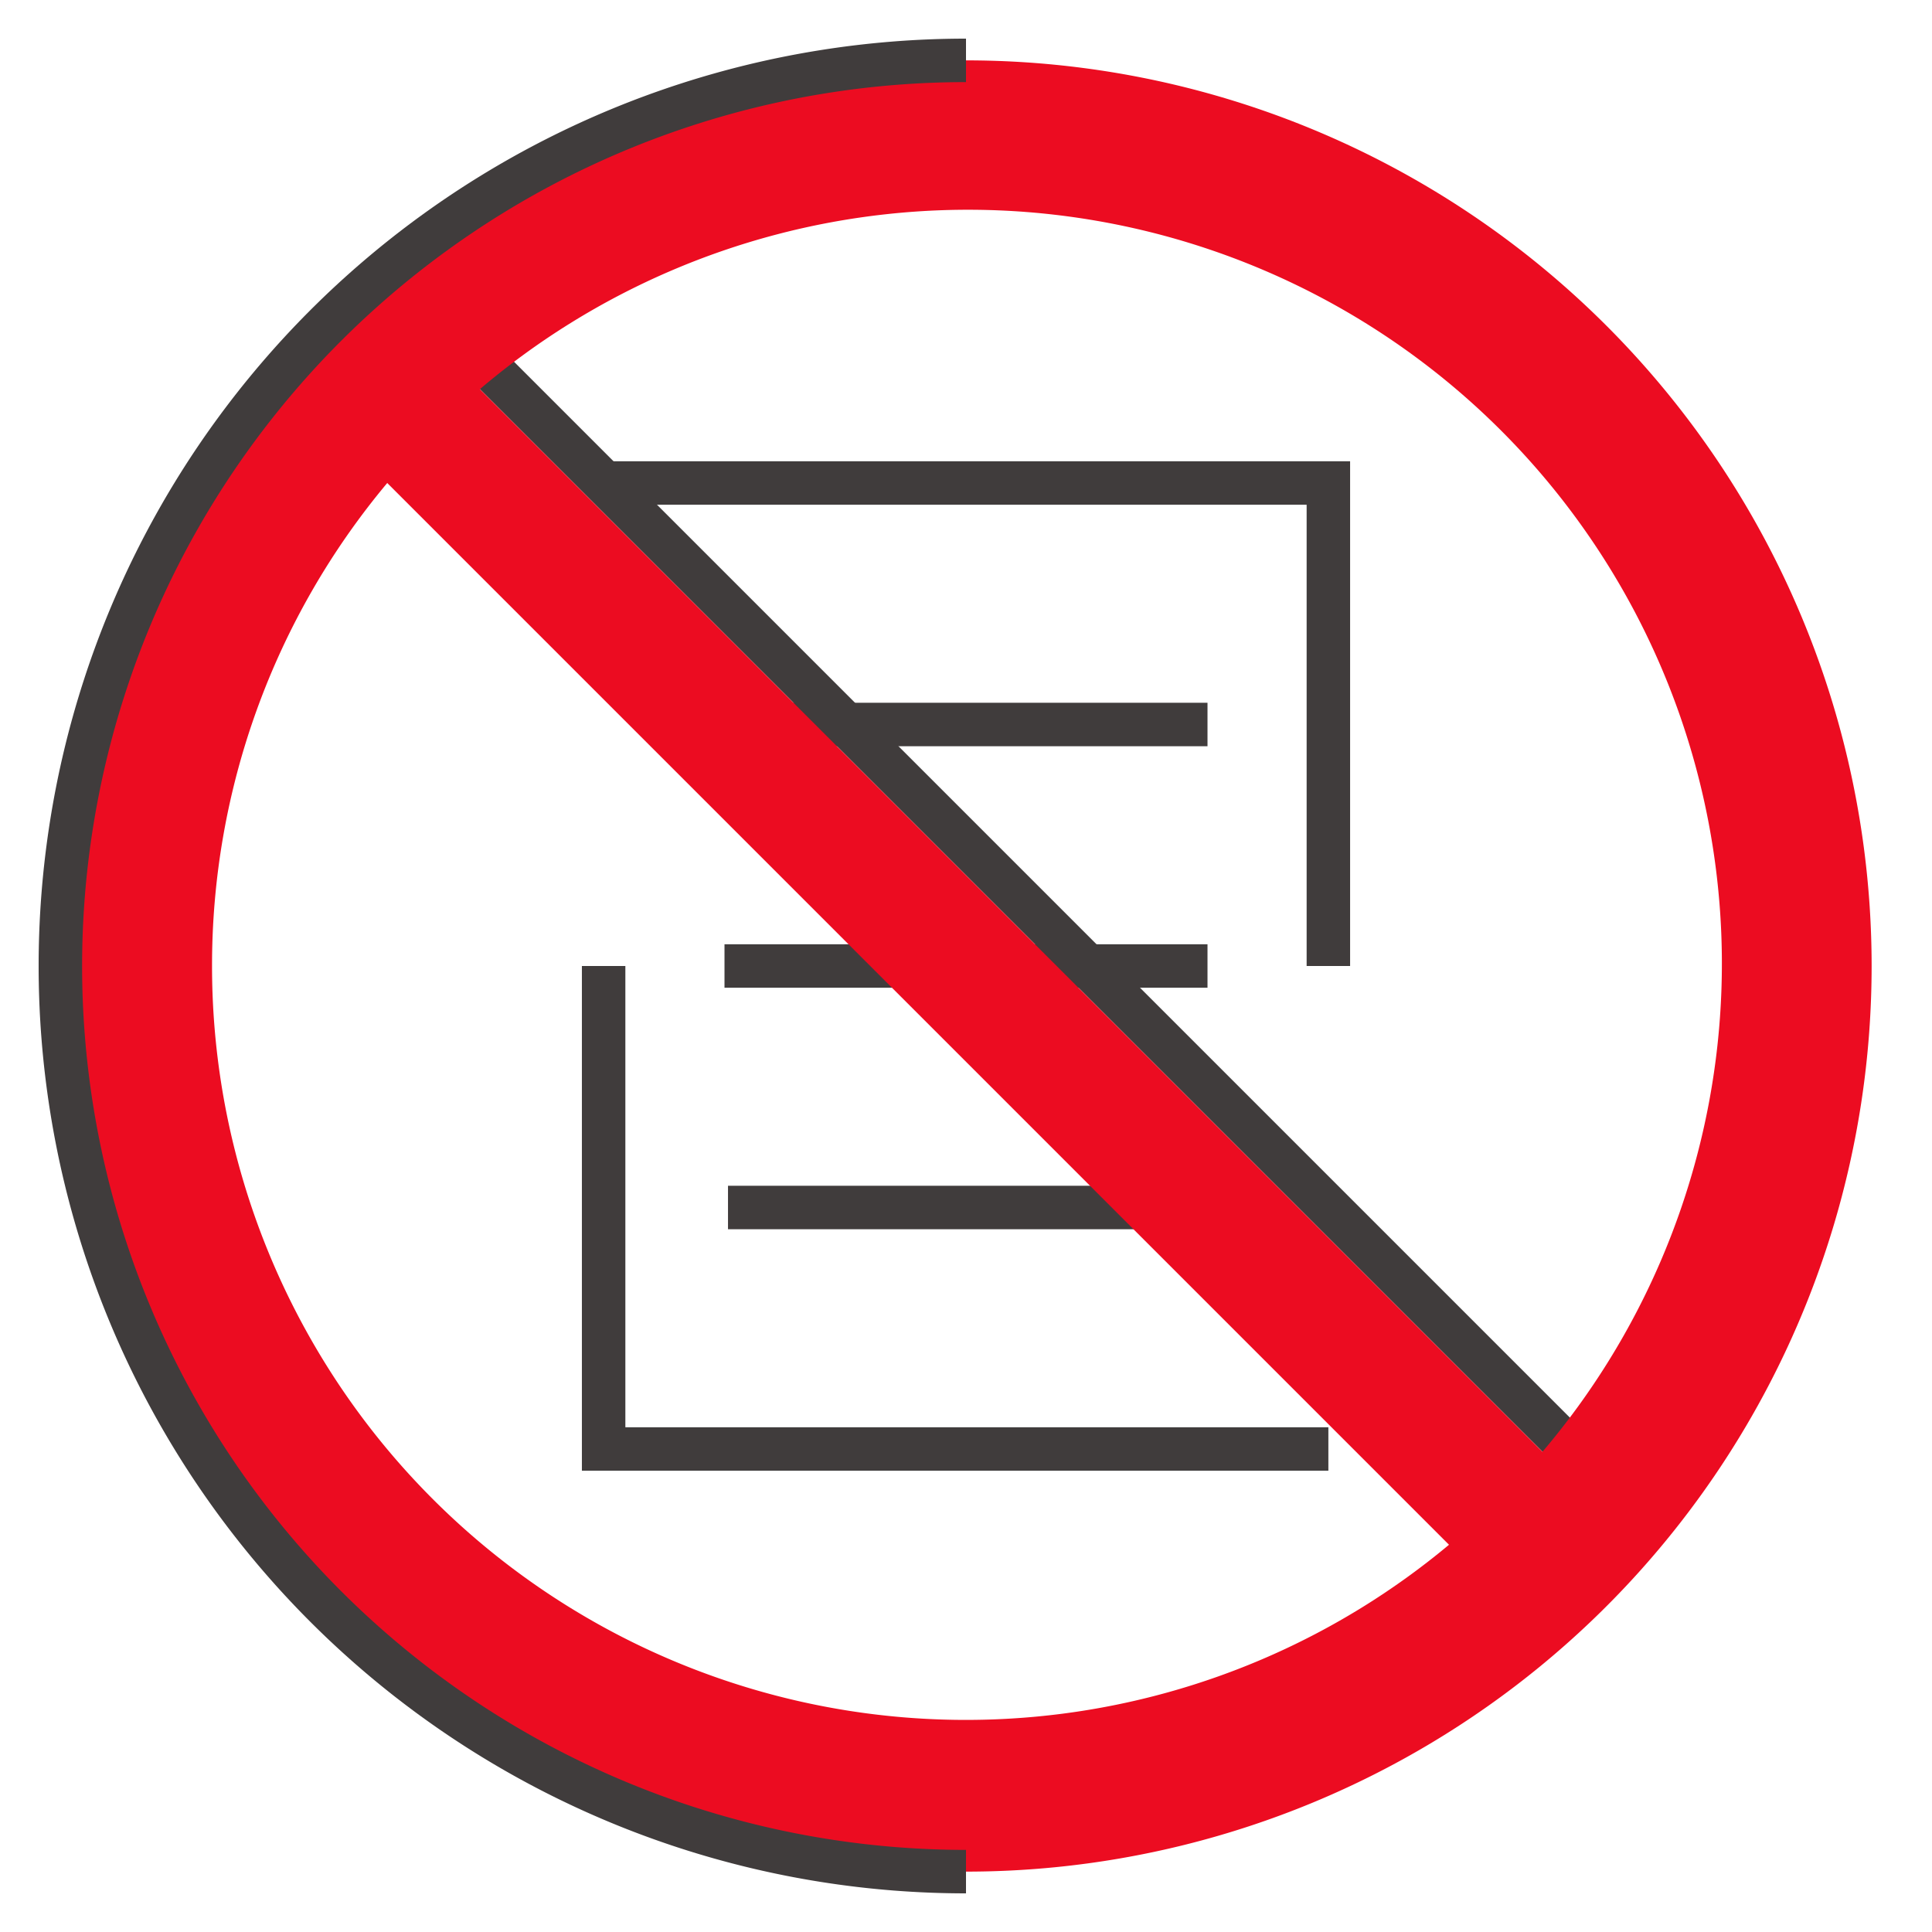 <svg data-name="Layer 1" xmlns="http://www.w3.org/2000/svg" viewBox="0 0 160 160">
  <defs>
    <style>
      .cls-1 {
        fill: #403c3c;
      }

      .cls-2 {
        fill: #ec0c21;
      }
    </style>
  </defs>

  <polygon class="cls-1" points="111.81 80 108.21 80 108.21 41.8 49.99 41.8 49.99 38.2 111.81 38.2 111.81 80"/>
  <polygon class="cls-1" points="110.01 121.8 48.19 121.8 48.19 80 51.79 80 51.79 118.2 110.01 118.2 110.01 121.8"/>
  <rect class="cls-1" x="60" y="58.2" width="40" height="3.6"/>
  <rect class="cls-1" x="60" y="78.2" width="40" height="3.6"/>
  <rect class="cls-1" x="60.29" y="98.2" width="40.08" height="3.6"/>
  <rect class="cls-1" x="82.2" y="5.06" width="3.6" height="137.76" transform="translate(-27.68 81.05) rotate(-45)"/>
  <path class="cls-2" d="M80,5a75,75,0,1,0,75,75A75,75,0,0,0,80,5ZM17.56,80A62.23,62.23,0,0,1,32.07,40L120,127.93A62.43,62.43,0,0,1,17.56,80Zm110.18,40.23-88-88a62.43,62.43,0,0,1,88,88Z"/>
  <path class="cls-1" d="M80,156.8A76.8,76.8,0,0,1,80,3.2V6.8a73.2,73.2,0,0,0,0,146.4Z"/>
</svg>

